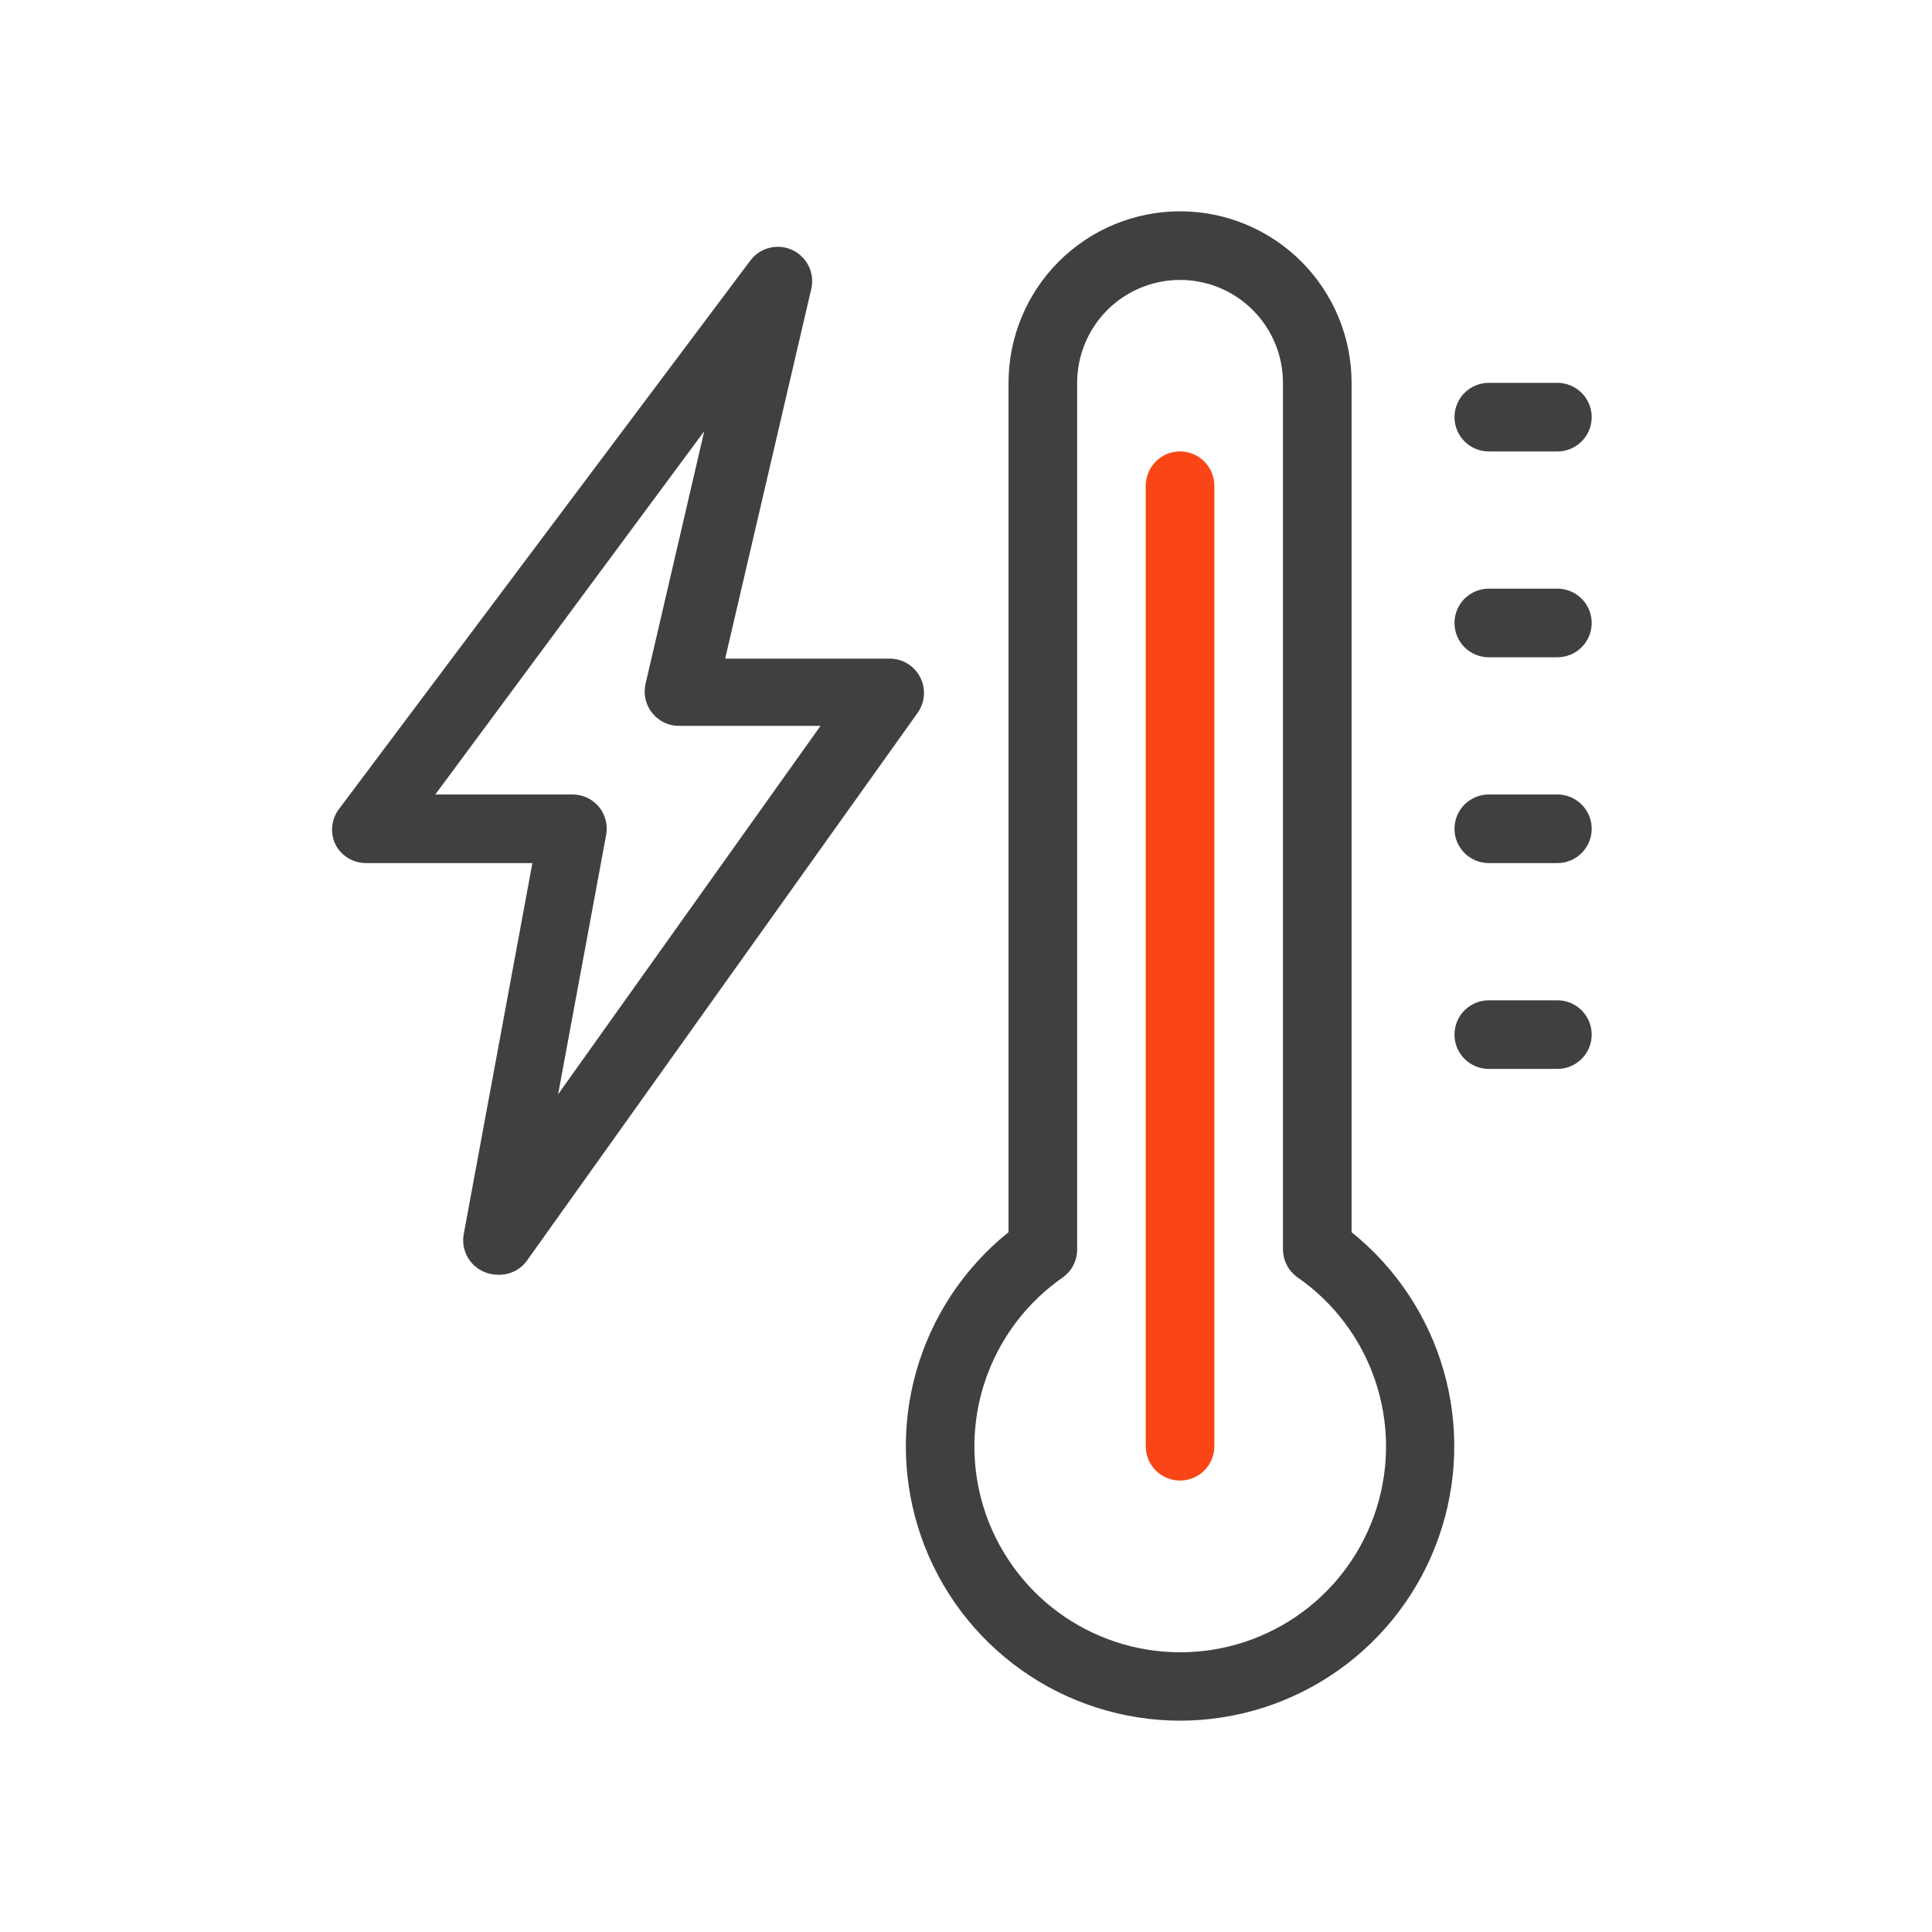 <svg width="64" height="64" viewBox="0 0 64 64" fill="none" xmlns="http://www.w3.org/2000/svg">
<path d="M16.488 42.227C16.336 42.227 16.185 42.196 16.045 42.136C15.804 42.036 15.604 41.856 15.48 41.627C15.356 41.397 15.315 41.132 15.363 40.875L17.636 28.591H12.125C11.912 28.591 11.703 28.532 11.522 28.419C11.341 28.307 11.196 28.146 11.102 27.954C11.019 27.772 10.986 27.571 11.006 27.371C11.026 27.171 11.098 26.981 11.216 26.818L24.852 8.636C25.008 8.425 25.233 8.274 25.488 8.21C25.743 8.146 26.012 8.172 26.25 8.284C26.485 8.394 26.675 8.582 26.789 8.816C26.903 9.049 26.933 9.315 26.875 9.568L24.022 21.818H29.477C29.685 21.819 29.889 21.877 30.067 21.986C30.244 22.095 30.388 22.251 30.483 22.436C30.578 22.621 30.62 22.829 30.605 23.037C30.59 23.244 30.518 23.444 30.397 23.614L17.431 41.795C17.32 41.937 17.176 42.05 17.012 42.125C16.848 42.2 16.669 42.235 16.488 42.227ZM14.42 26.318H18.966C19.133 26.318 19.297 26.354 19.449 26.425C19.6 26.496 19.734 26.599 19.841 26.727C19.946 26.856 20.022 27.006 20.063 27.167C20.105 27.328 20.11 27.496 20.079 27.659L18.488 36.25L27.181 24.045H22.522C22.348 24.05 22.176 24.015 22.017 23.942C21.859 23.869 21.72 23.761 21.61 23.626C21.5 23.491 21.423 23.333 21.384 23.163C21.345 22.993 21.346 22.817 21.386 22.648L23.329 14.284L14.42 26.318Z" fill="#404040"/>
<path d="M39.091 57C37.209 56.998 35.373 56.413 33.838 55.324C32.303 54.235 31.144 52.697 30.52 50.921C29.897 49.145 29.84 47.219 30.357 45.41C30.875 43.6 31.941 41.996 33.409 40.818V12.682C33.409 11.175 34.008 9.73 35.073 8.664C36.139 7.599 37.584 7 39.091 7C40.598 7 42.043 7.599 43.108 8.664C44.174 9.73 44.773 11.175 44.773 12.682V40.818C46.24 41.996 47.307 43.6 47.824 45.41C48.342 47.219 48.285 49.145 47.661 50.921C47.038 52.697 45.878 54.235 44.343 55.324C42.808 56.413 40.973 56.998 39.091 57ZM39.091 9.273C38.187 9.273 37.319 9.632 36.68 10.271C36.041 10.911 35.682 11.778 35.682 12.682V41.386C35.682 41.569 35.64 41.748 35.557 41.91C35.474 42.073 35.353 42.212 35.204 42.318C34.012 43.147 33.116 44.335 32.645 45.709C32.175 47.082 32.156 48.57 32.59 49.956C33.025 51.341 33.89 52.552 35.06 53.411C36.23 54.271 37.644 54.734 39.096 54.734C40.548 54.734 41.962 54.271 43.133 53.411C44.303 52.552 45.168 51.341 45.602 49.956C46.037 48.57 46.017 47.082 45.547 45.709C45.077 44.335 44.181 43.147 42.988 42.318C42.838 42.214 42.715 42.075 42.63 41.912C42.545 41.75 42.5 41.57 42.5 41.386V12.682C42.5 11.778 42.141 10.911 41.501 10.271C40.862 9.632 39.995 9.273 39.091 9.273V9.273Z" fill="#404040"/>
<path d="M51.591 14.955H49.318C49.017 14.955 48.728 14.835 48.514 14.622C48.301 14.409 48.182 14.12 48.182 13.818C48.182 13.517 48.301 13.228 48.514 13.015C48.728 12.802 49.017 12.682 49.318 12.682H51.591C51.892 12.682 52.181 12.802 52.394 13.015C52.607 13.228 52.727 13.517 52.727 13.818C52.727 14.12 52.607 14.409 52.394 14.622C52.181 14.835 51.892 14.955 51.591 14.955Z" fill="#404040"/>
<path d="M51.591 35.409H49.318C49.017 35.409 48.728 35.289 48.514 35.076C48.301 34.863 48.182 34.574 48.182 34.273C48.182 33.971 48.301 33.682 48.514 33.469C48.728 33.256 49.017 33.136 49.318 33.136H51.591C51.892 33.136 52.181 33.256 52.394 33.469C52.607 33.682 52.727 33.971 52.727 34.273C52.727 34.574 52.607 34.863 52.394 35.076C52.181 35.289 51.892 35.409 51.591 35.409Z" fill="#404040"/>
<path d="M51.591 28.591H49.318C49.017 28.591 48.728 28.471 48.514 28.258C48.301 28.045 48.182 27.756 48.182 27.454C48.182 27.153 48.301 26.864 48.514 26.651C48.728 26.438 49.017 26.318 49.318 26.318H51.591C51.892 26.318 52.181 26.438 52.394 26.651C52.607 26.864 52.727 27.153 52.727 27.454C52.727 27.756 52.607 28.045 52.394 28.258C52.181 28.471 51.892 28.591 51.591 28.591Z" fill="#404040"/>
<path d="M51.591 21.773H49.318C49.017 21.773 48.728 21.653 48.514 21.44C48.301 21.227 48.182 20.938 48.182 20.636C48.182 20.335 48.301 20.046 48.514 19.833C48.728 19.62 49.017 19.5 49.318 19.5H51.591C51.892 19.5 52.181 19.62 52.394 19.833C52.607 20.046 52.727 20.335 52.727 20.636C52.727 20.938 52.607 21.227 52.394 21.44C52.181 21.653 51.892 21.773 51.591 21.773Z" fill="#404040"/>
<path d="M39.09 49.045C38.789 49.045 38.5 48.926 38.287 48.713C38.074 48.499 37.954 48.211 37.954 47.909V16.091C37.954 15.79 38.074 15.501 38.287 15.287C38.5 15.074 38.789 14.954 39.09 14.954C39.392 14.954 39.681 15.074 39.894 15.287C40.107 15.501 40.227 15.79 40.227 16.091V47.909C40.227 48.211 40.107 48.499 39.894 48.713C39.681 48.926 39.392 49.045 39.09 49.045Z" fill="#FA4616"/>
</svg>
